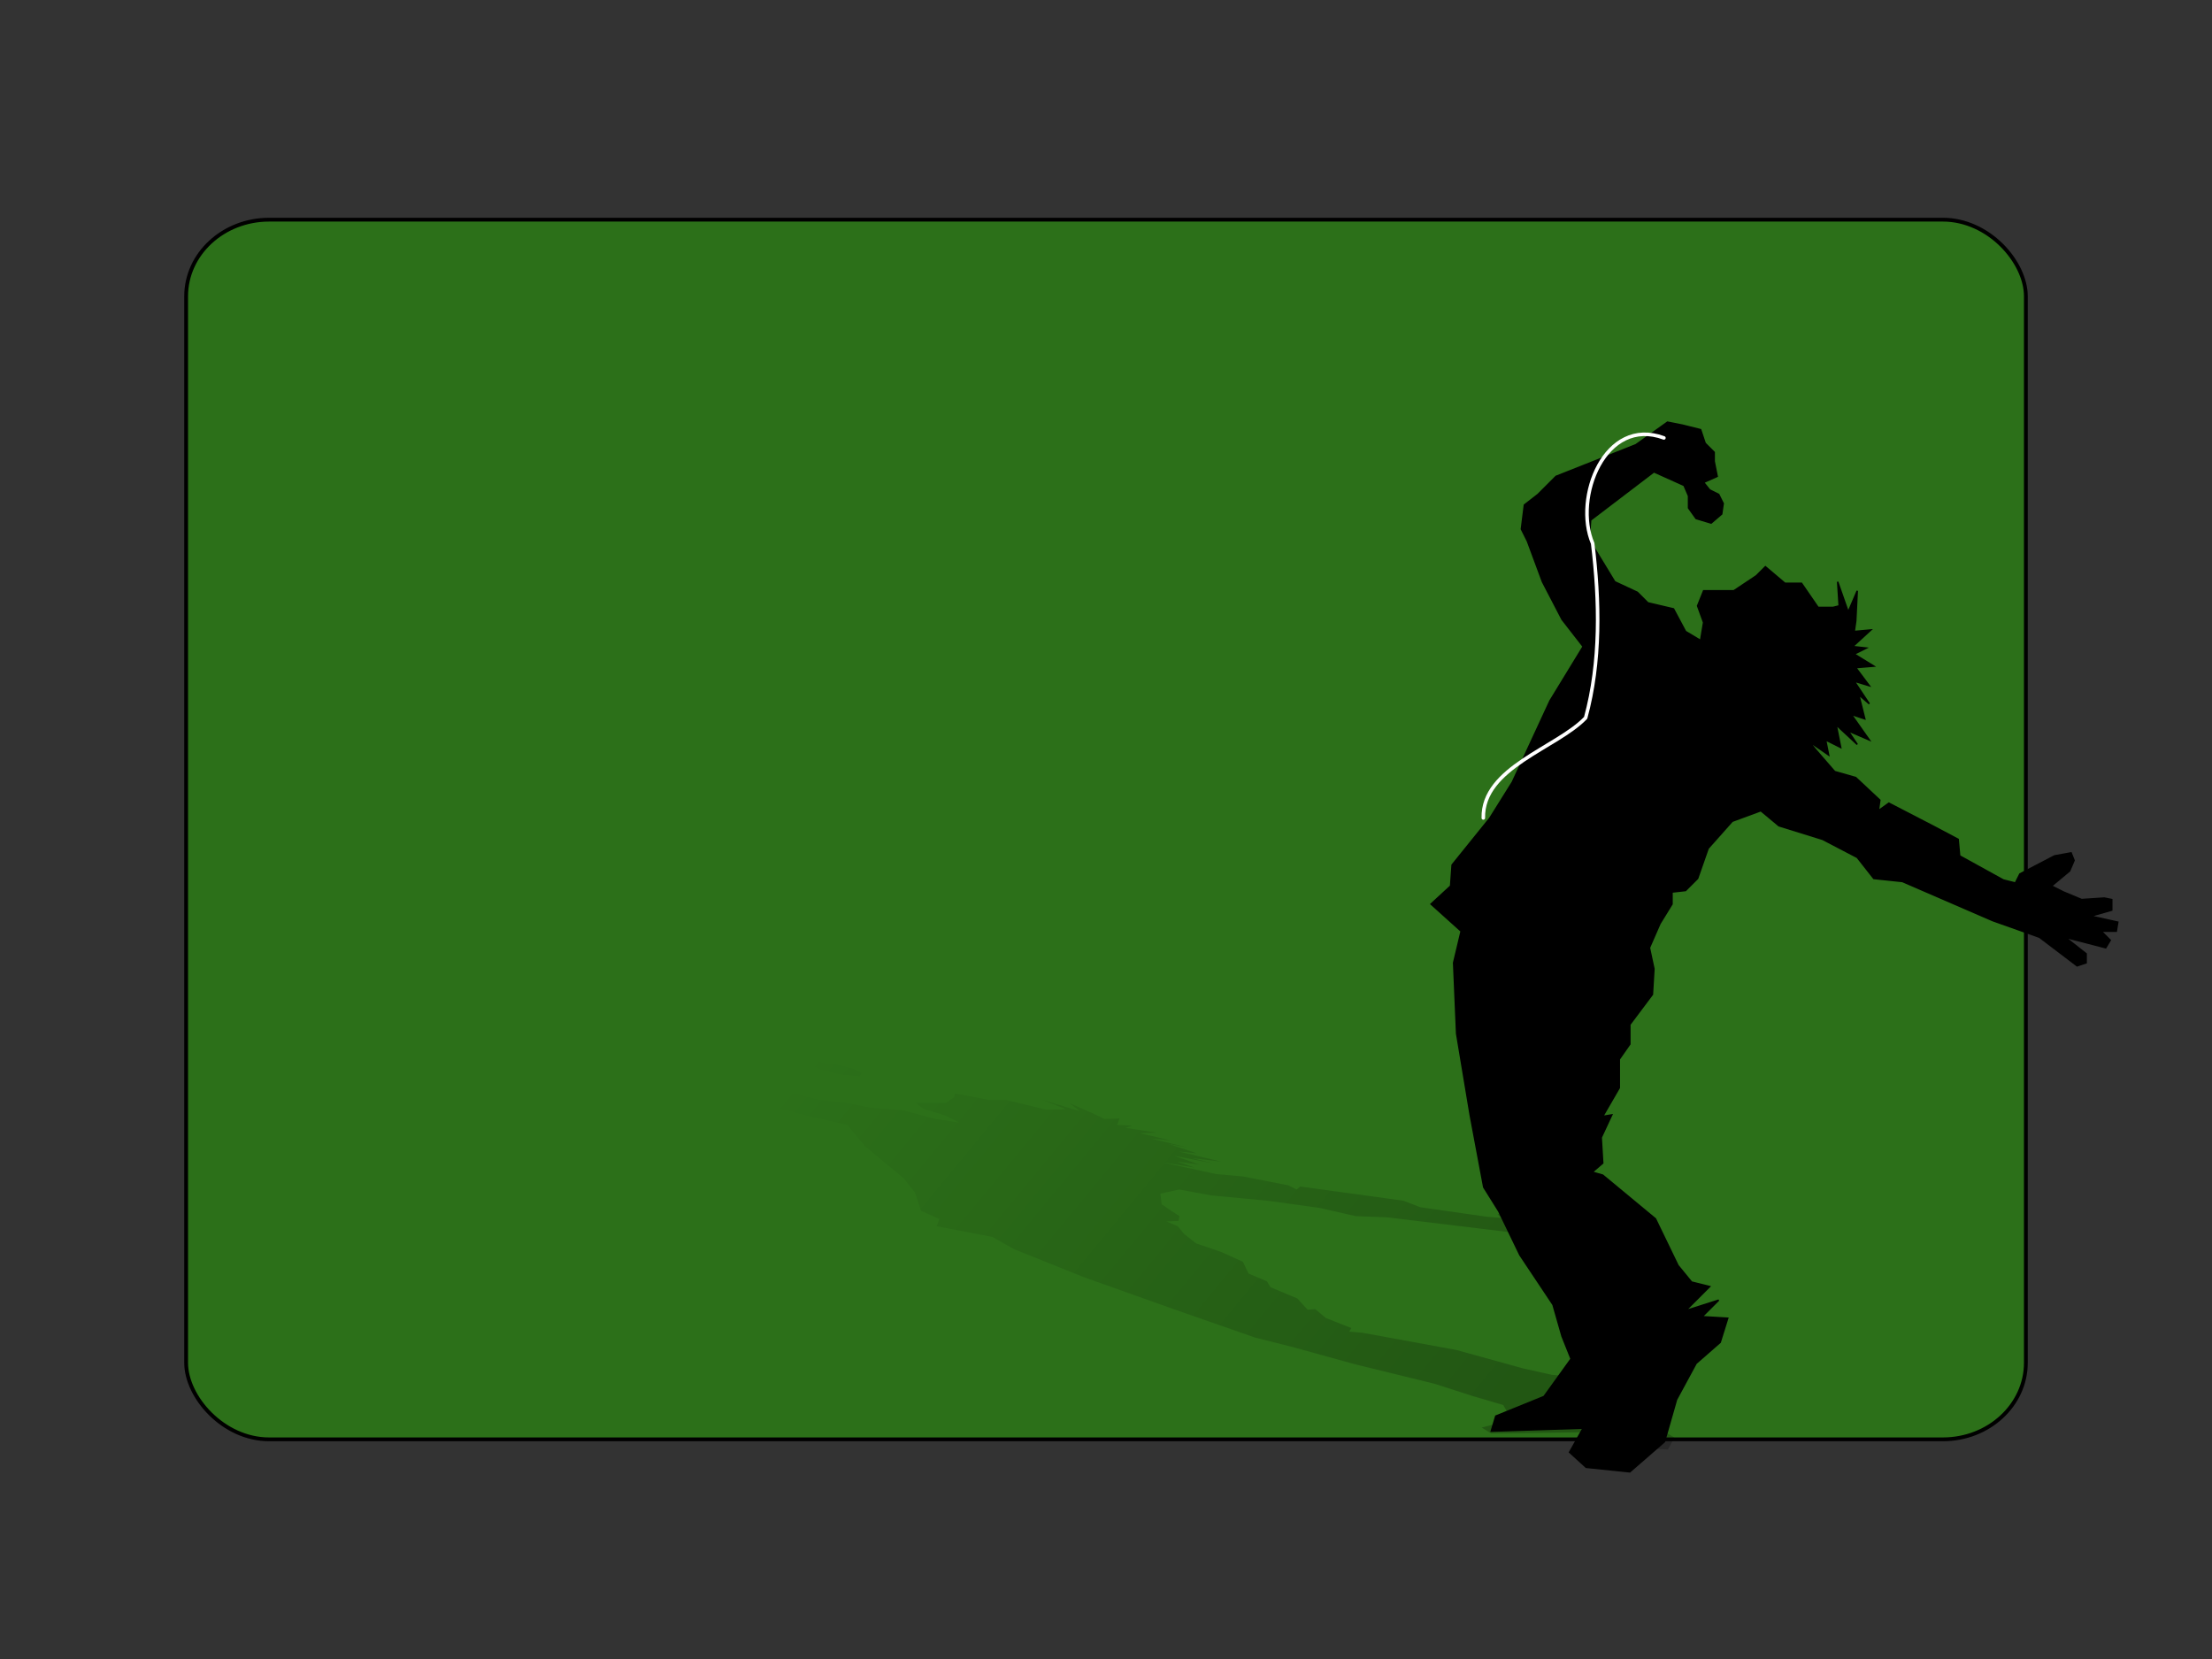 <?xml version="1.0" encoding="UTF-8" standalone="no"?>
<svg
   xmlns:dc="http://purl.org/dc/elements/1.1/"
   xmlns:cc="http://creativecommons.org/ns#"
   xmlns:rdf="http://www.w3.org/1999/02/22-rdf-syntax-ns#"
   xmlns:svg="http://www.w3.org/2000/svg"
   xmlns="http://www.w3.org/2000/svg"
   xmlns:xlink="http://www.w3.org/1999/xlink"
   xmlns:sodipodi="http://sodipodi.sourceforge.net/DTD/sodipodi-0.dtd"
   xmlns:inkscape="http://www.inkscape.org/namespaces/inkscape"
   version="1.0"
   x="0"
   y="0"
   width="800"
   height="600"
   id="svg559"
   sodipodi:version="0.32"
   inkscape:version="1.0.2 (1.0.2+r75+1)"
   sodipodi:docname="score_window.svg"
   inkscape:output_extension="org.inkscape.output.svg.inkscape">
  <rect width="100%" height="100%" fill="#333333" stroke="none"/>
  <sodipodi:namedview
     inkscape:window-height="1367"
     inkscape:window-width="2560"
     inkscape:pageshadow="2"
     inkscape:pageopacity="0"
     guidetolerance="10.0"
     gridtolerance="10.0"
     objecttolerance="10.0"
     borderopacity="1.0"
     bordercolor="#666666"
     pagecolor="#ffffff"
     id="base"
     inkscape:zoom="1.1826361"
     inkscape:cx="229.29935"
     inkscape:cy="360.08523"
     inkscape:window-x="0"
     inkscape:window-y="368"
     inkscape:current-layer="svg559"
     showgrid="false"
     inkscape:window-maximized="1"
     inkscape:document-rotation="0" />
  <defs
     id="defs561">
    <inkscape:perspective
       sodipodi:type="inkscape:persp3d"
       inkscape:vp_x="0 : 300 : 1"
       inkscape:vp_y="0 : 1000 : 0"
       inkscape:vp_z="800 : 300 : 1"
       inkscape:persp3d-origin="400 : 200 : 1"
       id="perspective2513" />
    <linearGradient
       id="linearGradient3751"
       inkscape:collect="always">
      <stop
         id="stop3753"
         offset="0"
         style="stop-color:black;stop-opacity:1;" />
      <stop
         id="stop3755"
         offset="1"
         style="stop-color:black;stop-opacity:0;" />
    </linearGradient>
    <linearGradient
       inkscape:collect="always"
       xlink:href="#linearGradient3751"
       id="linearGradient2391"
       gradientUnits="userSpaceOnUse"
       gradientTransform="matrix(0.756,0,0,0.756,-21.48,-0.09)"
       x1="665.121"
       y1="684.162"
       x2="381.28"
       y2="449.806" />
  </defs>
  <rect
     style="fill:#27ac00;fill-opacity:0.507;stroke:#000000;stroke-width:1.378;stroke-miterlimit:4;stroke-opacity:1;stroke-dasharray:none"
     id="rect2383"
     width="665.364"
     height="441.109"
     x="67.318"
     y="79.446"
     rx="30.003"
     ry="27.711" />
  <g
     id="g2386"
     transform="translate(64.263,-9.347)">
    <path
       style="opacity:0.228;fill:url(#linearGradient2391);fill-opacity:1;fill-rule:evenodd;stroke:none"
       d="m 277.798,408.279 -10.9,0 2.928,2.142 7.799,2.356 5.039,2.57 -8.515,-1.285 -12.022,-3.213 -11.308,-0.857 -7.391,-1.499 -11.751,-1.499 -23.567,-5.997 -6.095,-2.784 6.546,-6.854 15.497,1.928 5.211,1.499 4.086,1.713 6.301,1.499 6.983,0.643 0.75,-1.285 -3.03,-1.499 -4.7,-1.285 -4.802,-0.643 -4.734,-1.071 2.862,-0.857 -6.198,-2.142 -3.065,-1.285 -6.335,-1.285 -6.232,-1.928 -8.073,-0.643 -6.472,-0.428 -3.784,3.213 -18.16,4.498 -0.411,2.57 -1.33,1.499 7.082,3.427 6.266,1.713 19.241,5.783 19.855,5.354 16.824,3.855 6.398,7.71 13.957,11.565 4.083,5.14 2.209,6.639 6.606,2.998 -0.956,2.57 20.094,3.855 8.001,4.498 25.097,10.066 32.487,11.565 29.423,10.28 13.623,3.427 22.443,6.211 28.846,7.068 13.997,4.498 10.932,3.213 2.959,5.354 -10.801,2.784 3.473,2.142 32.225,-0.428 3.267,3.427 11.103,2.142 17.338,0.643 2.32,-4.284 -9.942,-5.997 -5.173,-5.14 1.569,-2.998 -5.447,-3.427 -9.776,-0.214 0.377,-2.356 -8.415,1.499 0.548,-3.427 -8.073,-0.643 -10.524,-2.356 -24.01,-6.639 -33.888,-6.211 -4.837,-0.428 0.751,-1.285 -9.228,-3.641 -3.847,-3.213 -2.759,0.214 -3.71,-4.069 -9.705,-4.069 -1.293,-2.142 -6.64,-2.784 -2.04,-4.284 -8.138,-3.641 -8.786,-2.998 -4.357,-3.427 -2.28,-2.784 -4.086,-1.713 4.394,-0.214 0.274,-1.713 -6.4,-4.284 -0.474,-3.855 6.78,-1.499 11.648,2.142 20.403,1.928 18.665,2.57 13.146,2.998 11.377,0.428 45.982,5.569 22.514,2.356 23.33,4.069 2.249,-0.428 -3.065,-1.285 -13.249,-2.356 18.291,1.499 -0.919,-1.071 -6.335,-1.285 5.45,0 -2.52,-1.285 -11.854,-0.857 5.587,-0.857 -3.575,-1.499 -3.236,-0.214 -7.665,0.214 -9.094,-1.071 -6.403,-0.857 1.432,-2.142 -1.94,-1.499 -3.644,-1.071 -4.974,0.428 -6.406,2.57 1.43,1.285 -5.382,-0.428 -23.978,-3.427 -6.164,-2.356 -13.862,-1.928 -23.467,-3.213 -1.261,1.071 -3.03,-1.499 -16.382,-3.213 -9.673,-0.857 -14.747,-3.213 -4.734,-1.071 11.682,1.928 -6.198,-2.142 8.004,1.071 -9.297,-3.213 14.27,2.784 -7.867,-1.928 10.695,1.285 -15.224,-3.641 6.438,0.643 -10.353,-3.427 6.88,1.285 -13.112,-3.213 6.983,0.643 -11.035,-2.57 6.029,-0.214 -11.171,-1.713 2.317,-0.857 -5.416,-0.214 0.922,-2.356 -5.484,0.214 -3.03,-1.499 -9.671,-4.284 3.881,2.998 -14.031,-4.284 8.717,3.427 -1.669,0.214 -5.45,0 -14.168,-3.427 -5.995,0 -12.704,-2.356 -0.206,1.285 -3.067,2.142 z"
       id="path2864"
       inkscape:connector-curvature="0" />
    <path
       id="path1939"
       d="m 562.768,223.022 -10.893,0 -2.179,5.447 2.179,5.991 -1.089,6.536 -5.447,-3.268 -4.357,-8.17 -9.259,-2.179 -3.813,-3.813 -8.17,-3.813 -9.259,-15.25 0.545,-7.081 22.876,-17.429 10.893,4.902 1.634,3.813 0,4.357 2.723,3.813 5.447,1.634 3.813,-3.268 0.545,-3.813 -1.634,-3.268 -3.268,-1.634 -2.179,-2.723 4.902,-2.179 -1.089,-5.447 0,-3.268 -3.268,-3.268 -1.634,-4.902 -6.536,-1.634 -5.447,-1.089 -11.438,8.17 -28.867,11.438 -6.536,6.536 -4.902,3.813 -1.089,8.715 2.179,4.357 5.447,14.706 7.08,13.616 7.625,9.804 -11.982,19.608 -13.616,29.411 -8.17,13.072 -13.616,16.884 -0.545,7.625 -7.081,6.536 10.893,9.804 -2.723,11.438 1.089,25.599 4.902,29.411 4.902,26.144 5.447,8.715 7.625,15.795 11.982,17.974 3.268,11.438 3.268,8.17 -9.804,13.616 -17.429,7.081 -1.634,5.447 33.224,-1.089 -4.902,8.714 5.991,5.447 15.795,1.634 12.527,-10.893 4.357,-15.25 7.08,-13.072 8.715,-7.625 2.723,-8.715 -9.259,-0.545 5.991,-5.991 -11.982,3.813 8.715,-8.715 -6.536,-1.634 -4.902,-5.991 -8.17,-16.884 -19.063,-15.795 -3.813,-1.089 3.813,-3.268 -0.545,-9.259 3.813,-8.17 -3.268,0.545 5.991,-10.348 0,-10.348 3.813,-5.447 0,-7.081 8.17,-10.893 0.545,-9.259 -1.634,-7.625 3.813,-8.715 4.357,-7.081 0,-4.357 4.902,-0.545 4.357,-4.357 3.813,-10.893 8.715,-9.804 10.348,-3.813 6.536,5.447 15.795,4.902 12.527,6.536 5.991,7.625 10.348,1.089 32.68,14.161 16.884,5.991 13.616,10.348 3.268,-1.089 0,-3.268 -7.625,-5.991 14.706,3.813 1.634,-2.723 -3.268,-3.268 5.447,0 0.545,-3.268 -9.804,-2.179 7.625,-2.179 0,-3.813 -2.723,-0.545 -8.17,0.545 -6.536,-2.723 -4.357,-2.179 6.536,-5.447 1.634,-3.813 -1.089,-2.723 -5.991,1.089 -12.527,6.536 -1.634,3.268 -4.357,-1.089 -15.795,-8.715 -0.545,-5.991 -9.259,-4.902 -15.795,-8.17 -3.813,2.723 0.545,-3.813 -8.715,-8.17 -7.625,-2.179 -7.081,-8.17 -2.179,-2.723 7.081,4.902 -1.089,-5.447 5.447,2.723 -1.634,-8.17 7.625,7.081 -3.268,-4.902 7.625,3.268 -6.536,-9.259 4.902,1.634 -2.179,-8.715 3.813,3.268 -5.447,-8.17 5.447,1.634 -4.902,-6.536 6.536,-0.545 -7.08,-4.357 4.357,-2.179 -4.902,-0.545 6.536,-5.991 -5.991,0.545 0.545,-3.813 0.545,-10.893 -3.268,7.625 -3.813,-10.893 0.545,8.715 -2.179,0.545 -5.447,0 -5.991,-8.715 -5.991,0 -7.081,-5.991 -3.268,3.268 -8.17,5.447 z"
       style="fill:#000000;fill-opacity:1;fill-rule:evenodd;stroke:#000000;stroke-width:0.539px;stroke-linecap:butt;stroke-linejoin:miter;stroke-opacity:1"
       inkscape:connector-curvature="0" />
    <path
       sodipodi:nodetypes="cccc"
       id="path3759"
       d="m 537.51,167.726 c -21.325,-7.882 -32.783,21.651 -25.759,38.176 2.53,20.86 2.984,42.759 -2.542,63.056 -10.401,10.91 -37.396,17.905 -37.008,36.215"
       style="fill:none;stroke:#ffffff;stroke-width:1.285;stroke-linecap:round;stroke-linejoin:round;stroke-miterlimit:4;stroke-opacity:1;stroke-dasharray:none"
       inkscape:connector-curvature="0" />
  </g>
</svg>
